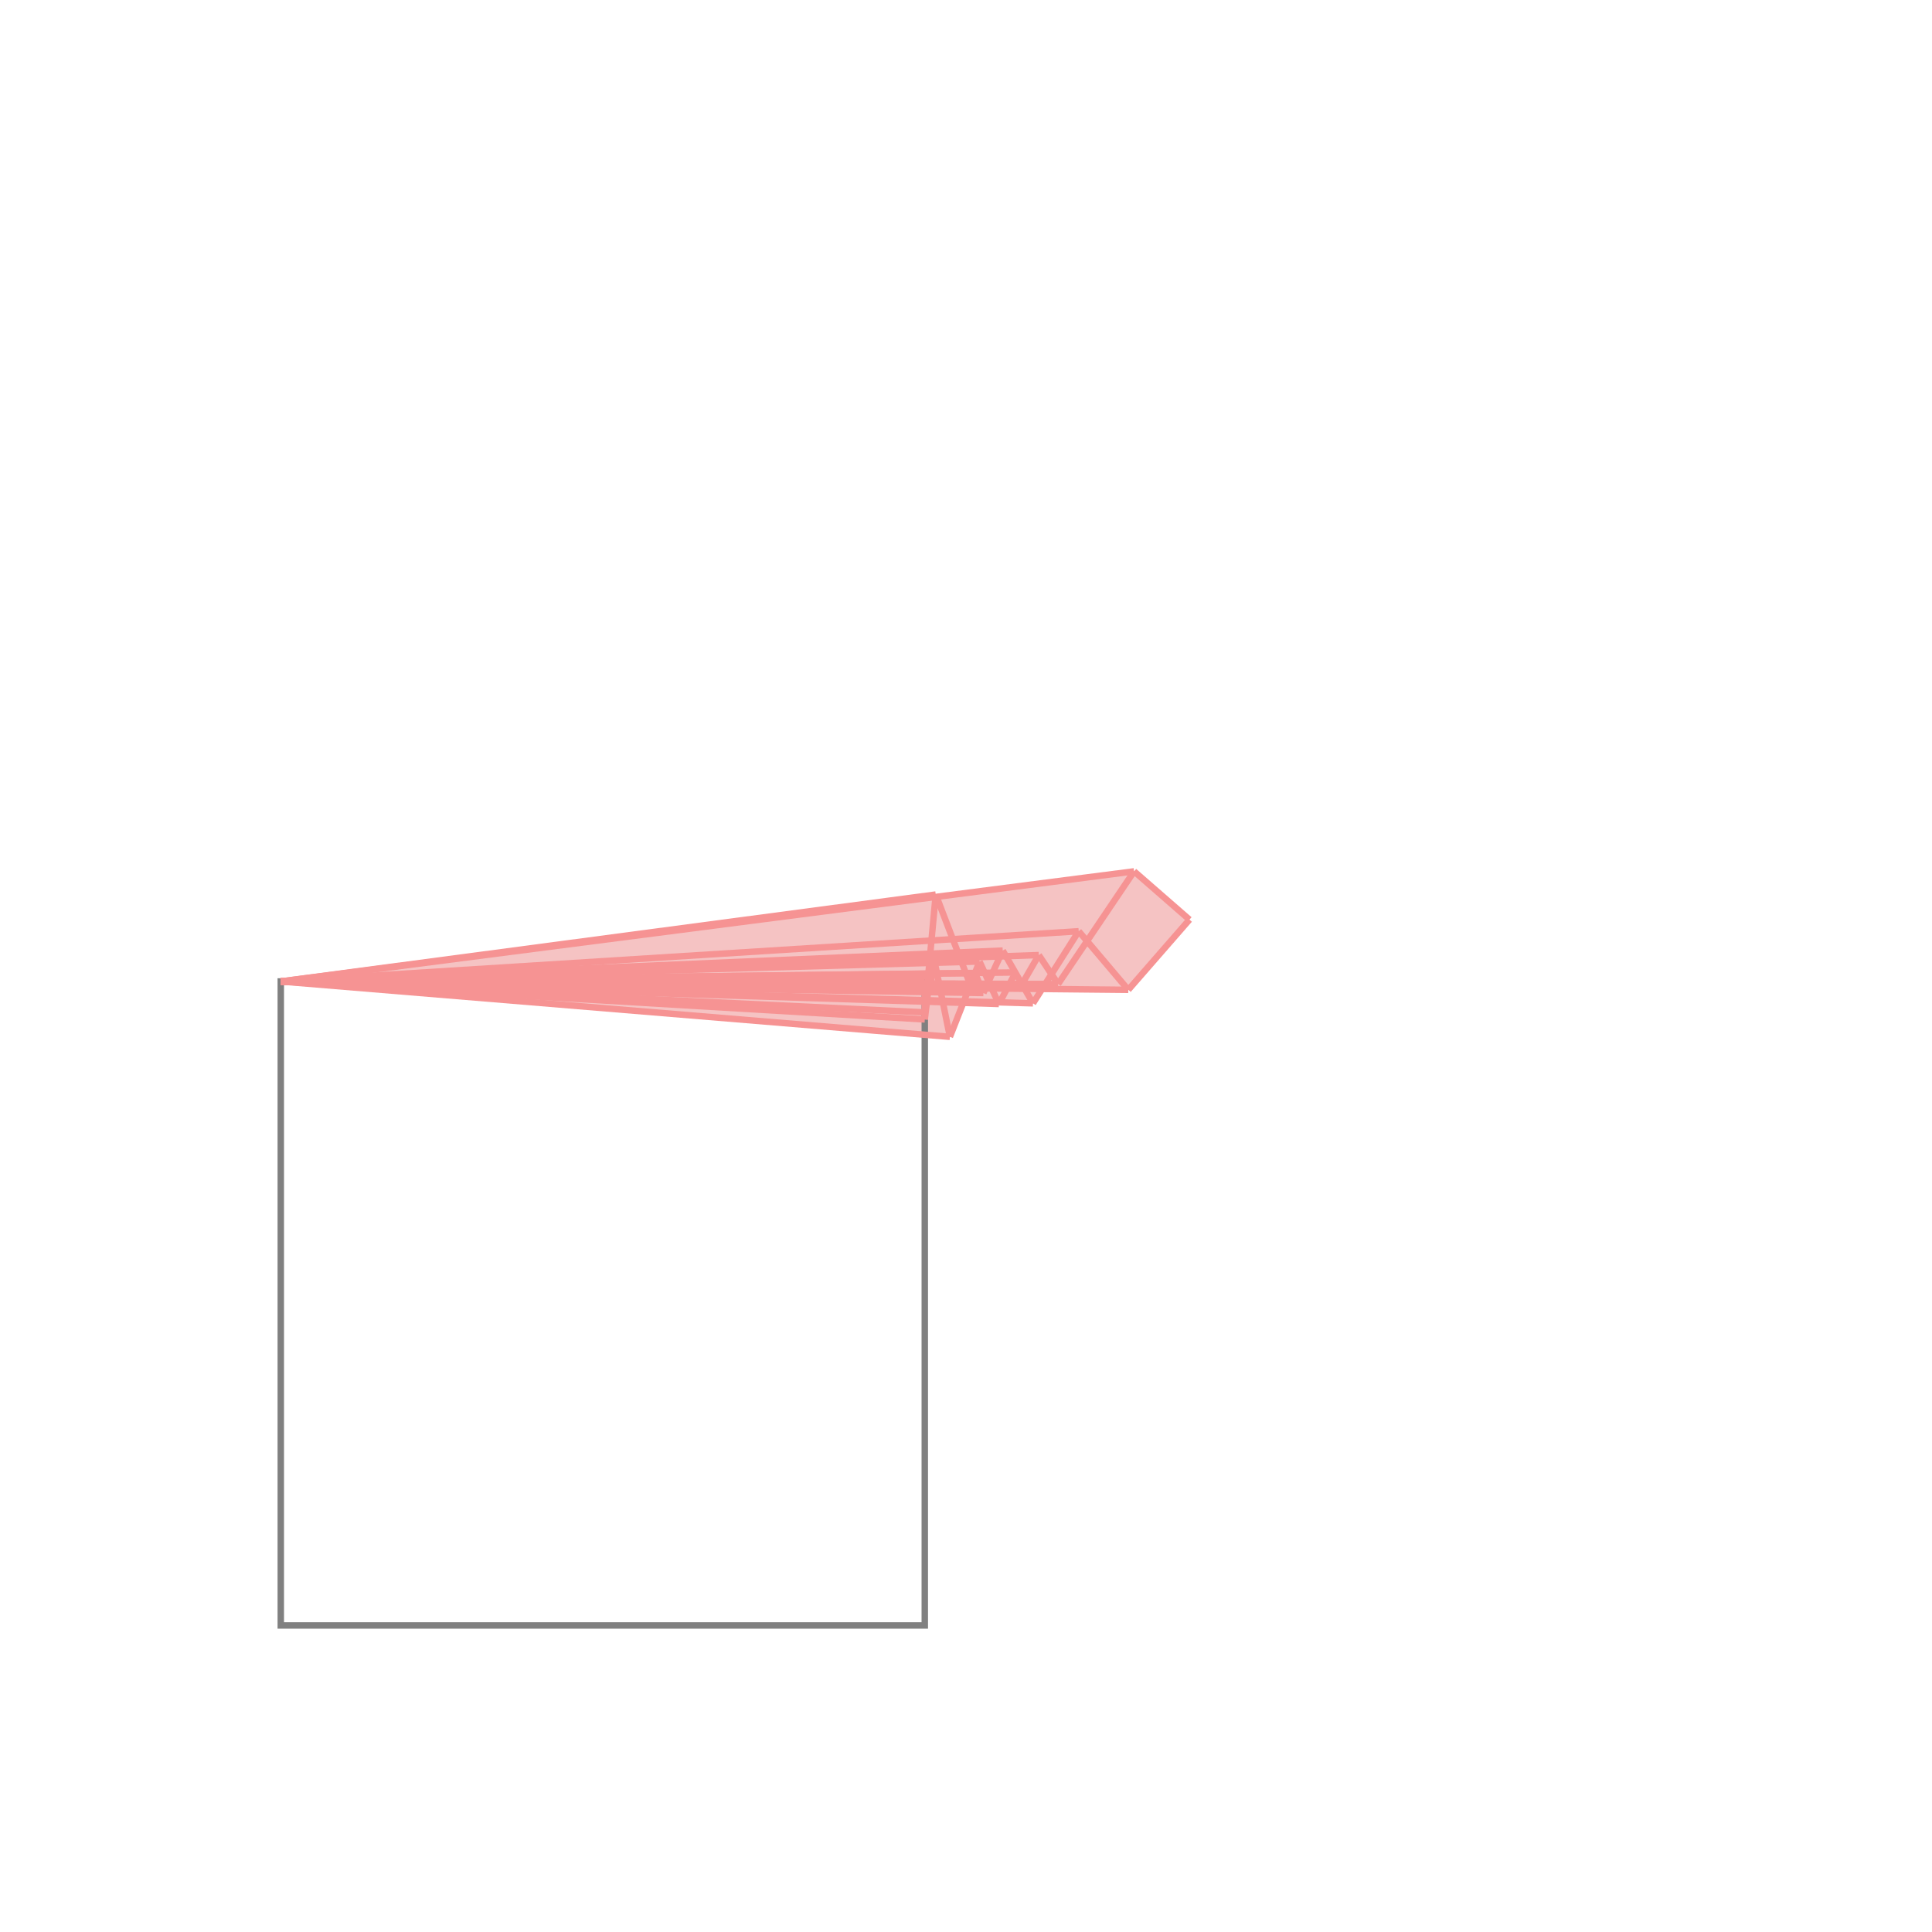 <svg xmlns="http://www.w3.org/2000/svg" viewBox="-1.5 -1.5 3 3">
<g transform="scale(1, -1)">
<path d="M-0.025 -0.11 L-0.004 -0.057 L0.051 -0.059 L0.052 -0.056 L0.104 -0.058 L0.118 -0.036 L0.252 -0.037 L0.347 0.072 L0.261 0.147 L-0.045 0.107 L-0.047 0.111 L-1.064 -0.024 z " fill="rgb(245,195,195)" />
<path d="M-1.064 -1.024 L-0.064 -1.024 L-0.064 -0.024 L-1.064 -0.024  z" fill="none" stroke="rgb(128,128,128)" stroke-width="0.01" />
<line x1="0.087" y1="-0.028" x2="0.113" y2="0.017" style="stroke:rgb(246,147,147);stroke-width:0.01" />
<line x1="0.051" y1="-0.059" x2="0.077" y2="-0.01" style="stroke:rgb(246,147,147);stroke-width:0.01" />
<line x1="0.104" y1="-0.058" x2="0.175" y2="0.054" style="stroke:rgb(246,147,147);stroke-width:0.01" />
<line x1="0.143" y1="-0.028" x2="0.261" y2="0.147" style="stroke:rgb(246,147,147);stroke-width:0.01" />
<line x1="0.027" y1="-0.042" x2="0.057" y2="0.024" style="stroke:rgb(246,147,147);stroke-width:0.01" />
<line x1="-0.025" y1="-0.11" x2="0.021" y2="0.007" style="stroke:rgb(246,147,147);stroke-width:0.01" />
<line x1="0.252" y1="-0.037" x2="0.347" y2="0.072" style="stroke:rgb(246,147,147);stroke-width:0.01" />
<line x1="-0.055" y1="-0.029" x2="-0.049" y2="0.008" style="stroke:rgb(246,147,147);stroke-width:0.01" />
<line x1="-0.064" y1="-0.083" x2="-0.056" y2="-0.016" style="stroke:rgb(246,147,147);stroke-width:0.01" />
<line x1="-0.064" y1="-0.072" x2="-0.047" y2="0.111" style="stroke:rgb(246,147,147);stroke-width:0.01" />
<line x1="-0.064" y1="-0.083" x2="-0.064" y2="-0.024" style="stroke:rgb(246,147,147);stroke-width:0.01" />
<line x1="-0.055" y1="-0.029" x2="-0.056" y2="-0.016" style="stroke:rgb(246,147,147);stroke-width:0.01" />
<line x1="-0.025" y1="-0.11" x2="-0.049" y2="0.008" style="stroke:rgb(246,147,147);stroke-width:0.01" />
<line x1="0.007" y1="-0.03" x2="-0.047" y2="0.111" style="stroke:rgb(246,147,147);stroke-width:0.01" />
<line x1="0.027" y1="-0.042" x2="0.014" y2="-0.011" style="stroke:rgb(246,147,147);stroke-width:0.01" />
<line x1="0.051" y1="-0.059" x2="0.021" y2="0.007" style="stroke:rgb(246,147,147);stroke-width:0.01" />
<line x1="0.104" y1="-0.058" x2="0.057" y2="0.024" style="stroke:rgb(246,147,147);stroke-width:0.01" />
<line x1="0.143" y1="-0.028" x2="0.113" y2="0.017" style="stroke:rgb(246,147,147);stroke-width:0.01" />
<line x1="-1.064" y1="-0.024" x2="-0.047" y2="0.111" style="stroke:rgb(246,147,147);stroke-width:0.01" />
<line x1="-1.064" y1="-0.024" x2="0.261" y2="0.147" style="stroke:rgb(246,147,147);stroke-width:0.01" />
<line x1="-0.025" y1="-0.11" x2="-1.064" y2="-0.024" style="stroke:rgb(246,147,147);stroke-width:0.01" />
<line x1="-1.064" y1="-0.024" x2="0.175" y2="0.054" style="stroke:rgb(246,147,147);stroke-width:0.01" />
<line x1="-0.064" y1="-0.083" x2="-1.064" y2="-0.024" style="stroke:rgb(246,147,147);stroke-width:0.01" />
<line x1="-0.064" y1="-0.072" x2="-1.064" y2="-0.024" style="stroke:rgb(246,147,147);stroke-width:0.01" />
<line x1="-1.064" y1="-0.024" x2="0.057" y2="0.024" style="stroke:rgb(246,147,147);stroke-width:0.01" />
<line x1="-1.064" y1="-0.024" x2="0.113" y2="0.017" style="stroke:rgb(246,147,147);stroke-width:0.01" />
<line x1="-1.064" y1="-0.024" x2="-0.049" y2="0.008" style="stroke:rgb(246,147,147);stroke-width:0.01" />
<line x1="0.051" y1="-0.059" x2="-1.064" y2="-0.024" style="stroke:rgb(246,147,147);stroke-width:0.01" />
<line x1="0.104" y1="-0.058" x2="-1.064" y2="-0.024" style="stroke:rgb(246,147,147);stroke-width:0.01" />
<line x1="-1.064" y1="-0.024" x2="0.021" y2="0.007" style="stroke:rgb(246,147,147);stroke-width:0.01" />
<line x1="0.027" y1="-0.042" x2="-1.064" y2="-0.024" style="stroke:rgb(246,147,147);stroke-width:0.01" />
<line x1="-1.064" y1="-0.024" x2="0.077" y2="-0.01" style="stroke:rgb(246,147,147);stroke-width:0.01" />
<line x1="-1.064" y1="-0.024" x2="0.014" y2="-0.011" style="stroke:rgb(246,147,147);stroke-width:0.01" />
<line x1="0.252" y1="-0.037" x2="-1.064" y2="-0.024" style="stroke:rgb(246,147,147);stroke-width:0.01" />
<line x1="-1.064" y1="-0.024" x2="-0.056" y2="-0.016" style="stroke:rgb(246,147,147);stroke-width:0.01" />
<line x1="0.007" y1="-0.03" x2="-1.064" y2="-0.024" style="stroke:rgb(246,147,147);stroke-width:0.01" />
<line x1="-0.055" y1="-0.029" x2="-1.064" y2="-0.024" style="stroke:rgb(246,147,147);stroke-width:0.01" />
<line x1="0.087" y1="-0.028" x2="-1.064" y2="-0.024" style="stroke:rgb(246,147,147);stroke-width:0.01" />
<line x1="0.143" y1="-0.028" x2="-1.064" y2="-0.024" style="stroke:rgb(246,147,147);stroke-width:0.01" />
<line x1="-1.064" y1="-0.024" x2="-0.064" y2="-0.024" style="stroke:rgb(246,147,147);stroke-width:0.01" />
<line x1="0.252" y1="-0.037" x2="0.175" y2="0.054" style="stroke:rgb(246,147,147);stroke-width:0.01" />
<line x1="0.347" y1="0.072" x2="0.261" y2="0.147" style="stroke:rgb(246,147,147);stroke-width:0.01" />
</g>
</svg>
